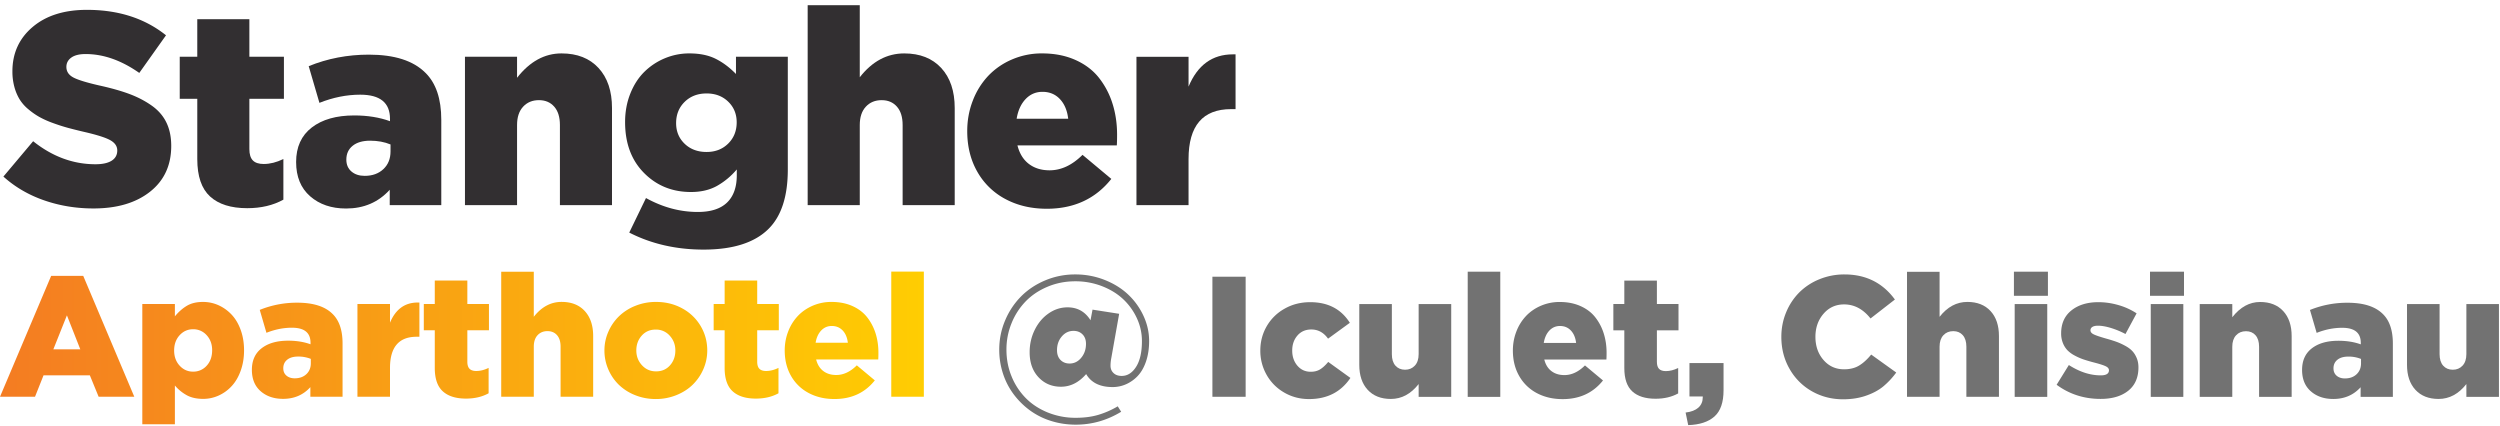 <svg xmlns="http://www.w3.org/2000/svg" xmlns:xlink="http://www.w3.org/1999/xlink" width="264" height="45" viewBox="0 0 264 45"><defs><path id="oh4da" d="M749.36 4669.646l3.14-3.733c2.029 1.621 4.224 2.432 6.584 2.432.743 0 1.312-.125 1.707-.375s.592-.61.592-1.082c0-.433-.232-.787-.698-1.06-.465-.274-1.366-.566-2.7-.877a54.875 54.875 0 0 1-1.79-.445 19.598 19.598 0 0 1-1.611-.517 9.633 9.633 0 0 1-1.448-.65 7.698 7.698 0 0 1-1.164-.82 4.296 4.296 0 0 1-.909-1.04 5.076 5.076 0 0 1-.547-1.308 6.184 6.184 0 0 1-.205-1.64c0-1.914.711-3.474 2.134-4.68 1.423-1.207 3.335-1.811 5.737-1.811 3.33 0 6.112.896 8.348 2.687l-2.822 3.974c-1.894-1.33-3.783-1.994-5.667-1.994-.658 0-1.162.124-1.51.374-.347.25-.521.578-.521.984 0 .47.233.836.698 1.095.465.26 1.398.55 2.8.87 1.24.274 2.296.573 3.165.897.87.326 1.652.734 2.347 1.224.694.49 1.212 1.086 1.552 1.79.34.701.51 1.524.51 2.467 0 2.045-.745 3.658-2.236 4.836-1.492 1.179-3.482 1.768-5.973 1.768-1.832 0-3.569-.286-5.211-.856-1.643-.57-3.077-1.407-4.302-2.51"/><path id="oh4db" d="M767.98 4661.43v-4.44h1.852v-3.96h5.501v3.96h3.649v4.44h-3.649v5.314c0 .548.123.947.368 1.197.245.25.627.376 1.146.376.669 0 1.362-.175 2.078-.524v4.291c-1.084.6-2.357.9-3.818.9-1.716 0-3.024-.412-3.924-1.236-.9-.824-1.35-2.14-1.35-3.948v-6.37z"/><path id="oh4dc" d="M780.27 4668.112c0-1.585.552-2.8 1.655-3.65 1.103-.847 2.596-1.272 4.483-1.272 1.404 0 2.663.203 3.775.608v-.254c0-1.697-1.046-2.546-3.14-2.546-1.433 0-2.87.288-4.312.863l-1.132-3.874c1.99-.811 4.106-1.217 6.35-1.217 2.705 0 4.694.637 5.968 1.91 1.121 1.093 1.682 2.752 1.682 4.977v9.008h-5.444v-1.626c-1.198 1.32-2.734 1.98-4.61 1.98-1.547 0-2.812-.432-3.797-1.294-.986-.863-1.478-2.067-1.478-3.613m5.303-.256c0 .529.179.947.537 1.253.358.308.825.461 1.4.461.811 0 1.469-.236 1.973-.709.504-.471.756-1.095.756-1.87v-.737c-.64-.264-1.357-.397-2.149-.397s-1.41.18-1.853.54c-.443.358-.664.844-.664 1.459"/><path id="oh4dd" d="M798.1 4672.662v-15.669h5.501v2.22c1.343-1.716 2.907-2.573 4.695-2.573 1.66 0 2.963.514 3.91 1.541.948 1.028 1.421 2.438 1.421 4.228v10.253h-5.5v-8.463c0-.837-.202-1.484-.604-1.94-.402-.456-.938-.684-1.61-.684-.69 0-1.248.23-1.673.692-.426.46-.639 1.104-.639 1.932v8.463z"/><path id="oh4de" d="M815.01 4663.893c0-1.085.184-2.087.552-3.01.367-.92.862-1.687 1.485-2.3a6.748 6.748 0 0 1 2.163-1.43 6.661 6.661 0 0 1 2.588-.513c1.084 0 2.006.188 2.764.564.759.376 1.478.912 2.157 1.609v-1.82h5.473v11.907c0 2.819-.672 4.903-2.016 6.25-1.466 1.472-3.76 2.207-6.88 2.207-2.894 0-5.51-.6-7.848-1.796l1.768-3.648c1.773.98 3.596 1.47 5.473 1.47 1.367 0 2.394-.33 3.083-.99.687-.661 1.032-1.624 1.032-2.888v-.613a7.665 7.665 0 0 1-2.1 1.745c-.769.426-1.68.639-2.737.639-1.98 0-3.634-.672-4.963-2.017-1.33-1.344-1.994-3.133-1.994-5.366m5.388.108c0 .877.3 1.604.903 2.182.603.577 1.375.865 2.316.865.923 0 1.682-.296 2.28-.887.598-.592.897-1.34.897-2.246 0-.877-.3-1.604-.897-2.181-.598-.578-1.357-.866-2.28-.866-.941 0-1.713.296-2.316.887-.602.591-.903 1.34-.903 2.246"/><path id="oh4df" d="M834.29 4672.663v-21.113h5.501v7.608c1.314-1.678 2.88-2.517 4.695-2.517 1.66 0 2.963.514 3.91 1.541.948 1.028 1.421 2.438 1.421 4.228v10.253h-5.5v-8.463c0-.837-.202-1.484-.604-1.94-.402-.456-.938-.684-1.61-.684-.69 0-1.248.23-1.673.692-.426.46-.639 1.104-.639 1.932v8.463z"/><path id="oh4dg" d="M851.14 4664.842c0-1.132.195-2.202.587-3.21a7.945 7.945 0 0 1 1.619-2.61 7.527 7.527 0 0 1 2.51-1.738 7.887 7.887 0 0 1 3.189-.644c1.31 0 2.479.229 3.507.686 1.027.457 1.857 1.084 2.489 1.88a8.496 8.496 0 0 1 1.435 2.723c.325 1.018.488 2.116.488 3.294 0 .5-.01.877-.028 1.132h-10.493c.217.857.62 1.51 1.209 1.958.589.448 1.317.672 2.185.672 1.225 0 2.385-.544 3.478-1.633l3.04 2.54c-1.668 2.1-3.94 3.152-6.815 3.152-1.631 0-3.083-.34-4.356-1.018a7.34 7.34 0 0 1-2.977-2.885c-.711-1.244-1.067-2.678-1.067-4.3m5.218-1.3h5.444c-.103-.877-.396-1.57-.877-2.079-.48-.51-1.093-.764-1.838-.764-.707 0-1.303.257-1.789.771-.485.514-.799 1.204-.94 2.072"/><path id="oh4dh" d="M869.01 4672.663v-15.668h5.501v3.153c.946-2.271 2.505-3.408 4.68-3.408h.284v5.784h-.468c-2.997 0-4.496 1.758-4.496 5.274v4.865z"/><path id="oh4di" d="M779.25 4690.665c.223.19.514.285.872.285.505 0 .916-.145 1.23-.438.314-.293.471-.679.471-1.158v-.456a3.5 3.5 0 0 0-1.34-.246c-.493 0-.878.111-1.153.333-.277.222-.415.524-.415.904 0 .328.111.586.335.776zm-2.82-6.941a10.386 10.386 0 0 1 3.965-.76c1.69 0 2.933.396 3.728 1.192.701.684 1.051 1.721 1.051 3.112v5.63h-3.4v-1.017c-.748.826-1.708 1.238-2.88 1.238-.966 0-1.756-.27-2.372-.809-.616-.539-.923-1.291-.923-2.258 0-.99.345-1.75 1.033-2.28.69-.531 1.622-.796 2.8-.796.878 0 1.664.127 2.359.38v-.159c0-1.06-.654-1.59-1.96-1.59-.896 0-1.794.179-2.695.538zm16.859-.779v3.616h-.293c-1.874 0-2.812 1.098-2.812 3.297v3.04h-3.438v-9.794h3.438v1.972c.592-1.421 1.568-2.13 2.928-2.13zm-25.32 6.668c.386.421.861.632 1.422.632a1.87 1.87 0 0 0 1.436-.629c.384-.418.576-.964.576-1.636 0-.637-.194-1.165-.58-1.584a1.874 1.874 0 0 0-1.432-.628c-.56 0-1.036.21-1.422.632-.387.422-.58.96-.58 1.615 0 .643.193 1.176.58 1.597zm.775-6.328c.455-.268 1.02-.401 1.693-.401.581 0 1.134.118 1.656.357.523.239.984.574 1.384 1.003.4.432.715.97.947 1.618.232.649.348 1.36.348 2.132s-.116 1.483-.348 2.135c-.232.65-.546 1.194-.943 1.626-.396.434-.856.77-1.378 1.008a3.915 3.915 0 0 1-1.648.358c-.68 0-1.254-.126-1.724-.38a4.4 4.4 0 0 1-1.263-1.034v4.093h-3.44v-12.696h3.44v1.3c.396-.478.822-.85 1.276-1.119zm48.047 6.283c.398.433.894.649 1.488.649.605 0 1.097-.212 1.473-.636.377-.423.565-.946.565-1.57 0-.607-.198-1.126-.591-1.56a1.924 1.924 0 0 0-1.483-.648c-.606 0-1.098.214-1.477.64-.38.426-.57.95-.57 1.567 0 .606.199 1.125.595 1.558zm-.693-6.274a5.767 5.767 0 0 1 2.18-.41c1.022 0 1.95.229 2.78.689a5.016 5.016 0 0 1 1.936 1.865c.461.783.692 1.642.692 2.572 0 .69-.138 1.348-.412 1.976a5.163 5.163 0 0 1-1.122 1.635c-.472.463-1.05.831-1.728 1.105a5.767 5.767 0 0 1-2.181.412c-.768 0-1.49-.137-2.167-.408a5.235 5.235 0 0 1-1.724-1.096 5.04 5.04 0 0 1-1.118-1.635 4.98 4.98 0 0 1-.406-1.989c0-.69.136-1.348.412-1.975a5.11 5.11 0 0 1 1.125-1.636 5.278 5.278 0 0 1 1.733-1.105zm19.62 2.608c-.304.32-.5.75-.589 1.29h3.404c-.065-.547-.248-.978-.548-1.294-.301-.317-.683-.475-1.15-.475-.441 0-.814.16-1.118.48zm-.903-2.617a4.95 4.95 0 0 1 1.994-.401c.82 0 1.55.142 2.193.428.643.286 1.161.678 1.557 1.176.394.498.694 1.064.897 1.7.203.637.305 1.324.305 2.06 0 .313-.006.549-.018.708h-6.56c.135.536.387.943.755 1.224.369.28.824.42 1.366.42.767 0 1.492-.34 2.176-1.02l1.901 1.587c-1.044 1.314-2.464 1.97-4.262 1.97-1.02 0-1.928-.212-2.724-.636a4.59 4.59 0 0 1-1.861-1.803c-.445-.778-.668-1.674-.668-2.688 0-.707.122-1.376.367-2.006a4.944 4.944 0 0 1 1.013-1.631c.43-.457.953-.819 1.569-1.088zm-36.464-2.658v2.473h2.282v2.774h-2.282v3.32c0 .342.077.592.23.747.153.157.393.236.716.236.42 0 .852-.11 1.3-.328v2.681c-.678.375-1.474.562-2.387.562-1.073 0-1.891-.258-2.454-.772-.564-.515-.844-1.337-.844-2.466v-3.98h-1.159v-2.774h1.159v-2.473zm30.61 0v2.473h2.281v2.774h-2.281v3.32c0 .342.076.592.23.747.153.157.391.236.716.236.418 0 .851-.11 1.3-.328v2.681c-.678.375-1.474.562-2.388.562-1.073 0-1.89-.258-2.453-.772-.564-.515-.845-1.337-.845-2.466v-3.98h-1.159v-2.774h1.16v-2.473zm-74.328 7.263h2.847l-1.414-3.59zm3.156-7.759l5.394 12.767h-3.767l-.928-2.264h-4.89l-.901 2.264H749l5.403-12.767zm47.579-.433v4.757c.822-1.05 1.8-1.574 2.936-1.574 1.037 0 1.853.321 2.445.963.592.643.889 1.524.889 2.644v6.41h-3.44v-5.29c0-.525-.126-.93-.377-1.214-.251-.285-.587-.427-1.007-.427-.431 0-.78.144-1.047.431-.266.288-.399.691-.399 1.21v5.29h-3.44v-13.2zm37.75-.018h3.44v13.218h-3.44z"/><path id="oh4dk" d="M854.52 4687.924c0-1.078.206-2.104.619-3.08a7.992 7.992 0 0 1 1.675-2.531c.705-.713 1.555-1.28 2.552-1.701a8.07 8.07 0 0 1 3.174-.632 8.36 8.36 0 0 1 3.108.579c.976.386 1.804.9 2.485 1.543a7.26 7.26 0 0 1 1.618 2.249c.398.857.597 1.746.597 2.665 0 .79-.108 1.502-.322 2.137-.216.634-.505 1.144-.867 1.53a3.803 3.803 0 0 1-1.23.885 3.49 3.49 0 0 1-1.436.306c-1.333 0-2.264-.458-2.795-1.372-.772.891-1.66 1.336-2.661 1.336-.955 0-1.745-.334-2.37-1-.625-.668-.937-1.547-.937-2.64 0-.854.181-1.646.544-2.376.362-.73.851-1.307 1.467-1.73.617-.425 1.279-.637 1.986-.637 1.055 0 1.865.455 2.431 1.364l.213-1.122 2.812.44-.832 4.684c-.053.273-.08.54-.08.799 0 .314.107.573.319.774.212.202.498.303.858.303.613 0 1.122-.323 1.53-.969.406-.645.61-1.55.61-2.712 0-.83-.175-1.63-.526-2.395a6.446 6.446 0 0 0-1.442-2.016c-.61-.577-1.357-1.038-2.241-1.383a7.747 7.747 0 0 0-2.839-.517c-1.032 0-2.001.19-2.91.57-.907.38-1.676.892-2.307 1.538a7.132 7.132 0 0 0-1.494 2.297 7.314 7.314 0 0 0-.548 2.814c0 1.003.18 1.946.543 2.828a6.988 6.988 0 0 0 1.499 2.287c.636.644 1.412 1.15 2.326 1.522a7.765 7.765 0 0 0 2.953.558c.866 0 1.645-.1 2.334-.297a9.197 9.197 0 0 0 2.097-.914l.362.574c-1.492.908-3.09 1.362-4.793 1.362-.92 0-1.796-.133-2.631-.399a7.607 7.607 0 0 1-2.237-1.128 8.169 8.169 0 0 1-1.71-1.707 7.5 7.5 0 0 1-1.115-2.181 8.087 8.087 0 0 1-.389-2.505zm6.101.053c0 .442.124.787.372 1.037.247.25.566.374.955.374.483 0 .893-.202 1.229-.608.336-.405.504-.896.504-1.473 0-.417-.122-.75-.367-.997-.245-.246-.561-.37-.95-.37-.49 0-.903.197-1.238.59-.337.395-.505.877-.505 1.447z"/><path id="oh4dl" d="M877.03 4692.9h3.51v-12.68h-3.51z"/><path id="oh4dm" d="M882.09 4688.017c0-.92.22-1.769.662-2.545a4.952 4.952 0 0 1 1.879-1.862c.811-.467 1.72-.7 2.73-.7 1.874 0 3.268.727 4.182 2.178l-2.3 1.675c-.46-.646-1.049-.97-1.768-.97-.607 0-1.095.212-1.463.636-.369.424-.553.954-.553 1.588 0 .64.183 1.174.548 1.601.366.427.834.64 1.406.64.383 0 .713-.084.99-.253.277-.17.563-.431.858-.787l2.344 1.691c-1.003 1.488-2.46 2.232-4.37 2.232-.96 0-1.837-.231-2.63-.693a4.94 4.94 0 0 1-1.853-1.869 5.127 5.127 0 0 1-.662-2.562"/><path id="oh4dn" d="M892.54 4689.521v-6.411h3.44v5.292c0 .524.127.928.38 1.213.254.285.593.428 1.017.428.418 0 .762-.144 1.03-.432.268-.288.402-.691.402-1.209v-5.292h3.44v9.798h-3.44v-1.352c-.82 1.048-1.798 1.573-2.936 1.573-1.037 0-1.852-.322-2.445-.964-.592-.643-.888-1.524-.888-2.644"/><path id="oh4do" d="M903.99 4692.91h3.44v-13.22h-3.44z"/><path id="oh4dp" d="M908.76 4688.018c0-.707.122-1.376.367-2.007a4.968 4.968 0 0 1 1.012-1.631c.43-.457.954-.82 1.57-1.088a4.948 4.948 0 0 1 1.994-.402c.82 0 1.55.143 2.193.429.642.286 1.161.677 1.556 1.176a5.33 5.33 0 0 1 .897 1.702c.203.637.306 1.323.306 2.06 0 .312-.007.548-.018.707h-6.561c.135.537.387.945.756 1.225.368.28.824.42 1.366.42.766 0 1.491-.34 2.175-1.02l1.902 1.587c-1.045 1.314-2.465 1.971-4.263 1.971-1.02 0-1.927-.212-2.724-.636a4.59 4.59 0 0 1-1.86-1.804c-.446-.778-.668-1.675-.668-2.689m3.263-.807h3.414c-.065-.551-.249-.987-.55-1.306-.302-.32-.686-.48-1.153-.48-.443 0-.817.162-1.122.484-.304.323-.5.757-.59 1.302"/><path id="oh4dq" d="M919.37 4685.882v-2.776h1.158v-2.476h3.44v2.476h2.282v2.776h-2.282v3.323c0 .343.077.593.23.75.153.156.393.234.717.234.418 0 .851-.11 1.3-.328v2.684c-.679.374-1.475.562-2.388.562-1.073 0-1.89-.258-2.454-.773-.563-.515-.845-1.338-.845-2.468v-3.984z"/><path id="oh4dr" d="M927 4694.565c.59-.07 1.04-.244 1.348-.52.31-.278.465-.647.465-1.107v-.07h-1.406v-3.528h3.6v2.873c0 1.28-.322 2.204-.965 2.773-.643.568-1.566.87-2.768.906z"/><path id="oh4ds" d="M937.11 4686.573c0-.915.169-1.777.506-2.589a6.443 6.443 0 0 1 1.381-2.096 6.374 6.374 0 0 1 2.12-1.394 6.913 6.913 0 0 1 2.66-.514c2.258 0 4.033.884 5.324 2.65l-2.573 2c-.785-.99-1.716-1.484-2.795-1.484-.878 0-1.602.33-2.17.989-.57.659-.854 1.471-.854 2.438 0 .971.284 1.786.853 2.442.569.656 1.293.984 2.171.984.619 0 1.145-.13 1.579-.39.433-.259.862-.648 1.286-1.167l2.644 1.897a8.186 8.186 0 0 1-1.366 1.465c-.48.396-1.084.722-1.813.977-.728.256-1.54.384-2.436.384-1.197 0-2.292-.282-3.285-.844a6.22 6.22 0 0 1-2.36-2.36c-.582-1.01-.872-2.14-.872-3.388"/><path id="oh4dt" d="M950.38 4692.902V4679.7h3.44v4.757c.822-1.049 1.8-1.574 2.935-1.574 1.038 0 1.853.322 2.446.964.592.643.888 1.524.888 2.644v6.411h-3.44v-5.292c0-.523-.125-.927-.377-1.213-.251-.285-.586-.428-1.006-.428-.432 0-.781.145-1.047.433-.266.288-.4.69-.4 1.208v5.292z"/><path id="oh4du" d="M961.67 4682.236h3.59v-2.546h-3.59zm.08 10.674h3.44v-9.8h-3.44z"/><path id="oh4dv" d="M966.18 4691.63l1.291-2.083c1.132.728 2.255 1.091 3.37 1.091.577 0 .865-.18.865-.54 0-.172-.118-.315-.353-.426-.236-.112-.643-.242-1.22-.391a17.02 17.02 0 0 1-1.115-.327 5.96 5.96 0 0 1-.936-.412 3.077 3.077 0 0 1-.766-.56 2.4 2.4 0 0 1-.473-.756 2.674 2.674 0 0 1-.186-1.023c0-1.038.363-1.846 1.088-2.425.726-.578 1.671-.868 2.838-.868.72 0 1.433.104 2.14.311a6.95 6.95 0 0 1 1.902.868l-1.176 2.183a8.593 8.593 0 0 0-1.54-.64c-.518-.158-.972-.237-1.36-.237-.26 0-.458.043-.593.13a.403.403 0 0 0-.203.36c0 .172.116.314.349.426.232.112.647.253 1.242.425.436.12.808.236 1.114.344.307.109.62.25.937.422.32.171.574.357.765.558.192.2.35.449.473.744.124.295.186.626.186.992 0 1.07-.36 1.892-1.078 2.466-.72.574-1.693.862-2.919.862-1.75 0-3.298-.498-4.642-1.493"/><path id="oh4dw" d="M976.04 4682.236h3.59v-2.546h-3.59zm.079 10.674h3.44v-9.8h-3.44z"/><path id="oh4dx" d="M981.29 4692.909v-9.798h3.44v1.388c.84-1.072 1.818-1.609 2.935-1.609 1.038 0 1.853.321 2.446.964.592.642.888 1.524.888 2.644v6.41h-3.44v-5.291c0-.524-.125-.928-.377-1.214-.251-.285-.586-.427-1.006-.427-.432 0-.781.144-1.047.432-.266.288-.4.691-.4 1.209v5.292z"/><path id="oh4dy" d="M992.1 4690.062c0-.99.345-1.75 1.035-2.281.69-.531 1.624-.796 2.803-.796.878 0 1.665.127 2.361.38v-.159c0-1.061-.654-1.591-1.963-1.591-.896 0-1.796.179-2.697.538l-.707-2.422a10.41 10.41 0 0 1 3.97-.761c1.692 0 2.936.398 3.732 1.194.7.684 1.052 1.722 1.052 3.113v5.633h-3.405v-1.017c-.749.825-1.71 1.238-2.882 1.238-.967 0-1.759-.27-2.374-.81-.617-.54-.925-1.292-.925-2.26m3.316-.164c0 .33.112.589.335.78.224.19.514.286.872.286.506 0 .916-.147 1.23-.44.314-.294.471-.681.471-1.162v-.458a3.486 3.486 0 0 0-1.34-.247c-.493 0-.878.112-1.153.335-.277.223-.415.525-.415.906"/><path id="oh4dz" d="M1003.18 4689.521v-6.411h3.44v5.292c0 .524.127.928.38 1.213.254.285.593.428 1.017.428.418 0 .762-.144 1.03-.432.268-.288.402-.691.402-1.209v-5.292h3.44v9.798h-3.44v-1.352c-.82 1.048-1.798 1.573-2.936 1.573-1.037 0-1.852-.322-2.445-.964-.592-.643-.888-1.524-.888-2.644"/><linearGradient id="oh4dj" x1="749" x2="846.54" y1="4687.75" y2="4687.75" gradientUnits="userSpaceOnUse"><stop offset="0" stop-color="#f47c22"/><stop offset="1" stop-color="#ffcd02"/></linearGradient></defs><g><g transform="translate(-749 -4651)"><g><use fill="#322f31" xlink:href="#oh4da"/></g><g><use fill="#322f31" xlink:href="#oh4db"/></g><g><use fill="#322f31" xlink:href="#oh4dc"/></g><g><use fill="#322f31" xlink:href="#oh4dd"/></g><g><use fill="#322f31" xlink:href="#oh4de"/></g><g><use fill="#322f31" xlink:href="#oh4df"/></g><g><use fill="#322f31" xlink:href="#oh4dg"/></g><g><use fill="#322f31" xlink:href="#oh4dh"/></g><g><use fill="url(#oh4dj)" xlink:href="#oh4di"/></g><g><use fill="#727272" xlink:href="#oh4dk"/></g><g><use fill="#727272" xlink:href="#oh4dl"/></g><g><use fill="#727272" xlink:href="#oh4dm"/></g><g><use fill="#727272" xlink:href="#oh4dn"/></g><g><use fill="#727272" xlink:href="#oh4do"/></g><g><use fill="#727272" xlink:href="#oh4dp"/></g><g><use fill="#727272" xlink:href="#oh4dq"/></g><g><use fill="#727272" xlink:href="#oh4dr"/></g><g><use fill="#727272" xlink:href="#oh4ds"/></g><g><use fill="#727272" xlink:href="#oh4dt"/></g><g><use fill="#727272" xlink:href="#oh4du"/></g><g><use fill="#727272" xlink:href="#oh4dv"/></g><g><use fill="#727272" xlink:href="#oh4dw"/></g><g><use fill="#727272" xlink:href="#oh4dx"/></g><g><use fill="#727272" xlink:href="#oh4dy"/></g><g><use fill="#727272" xlink:href="#oh4dz"/></g></g></g></svg>